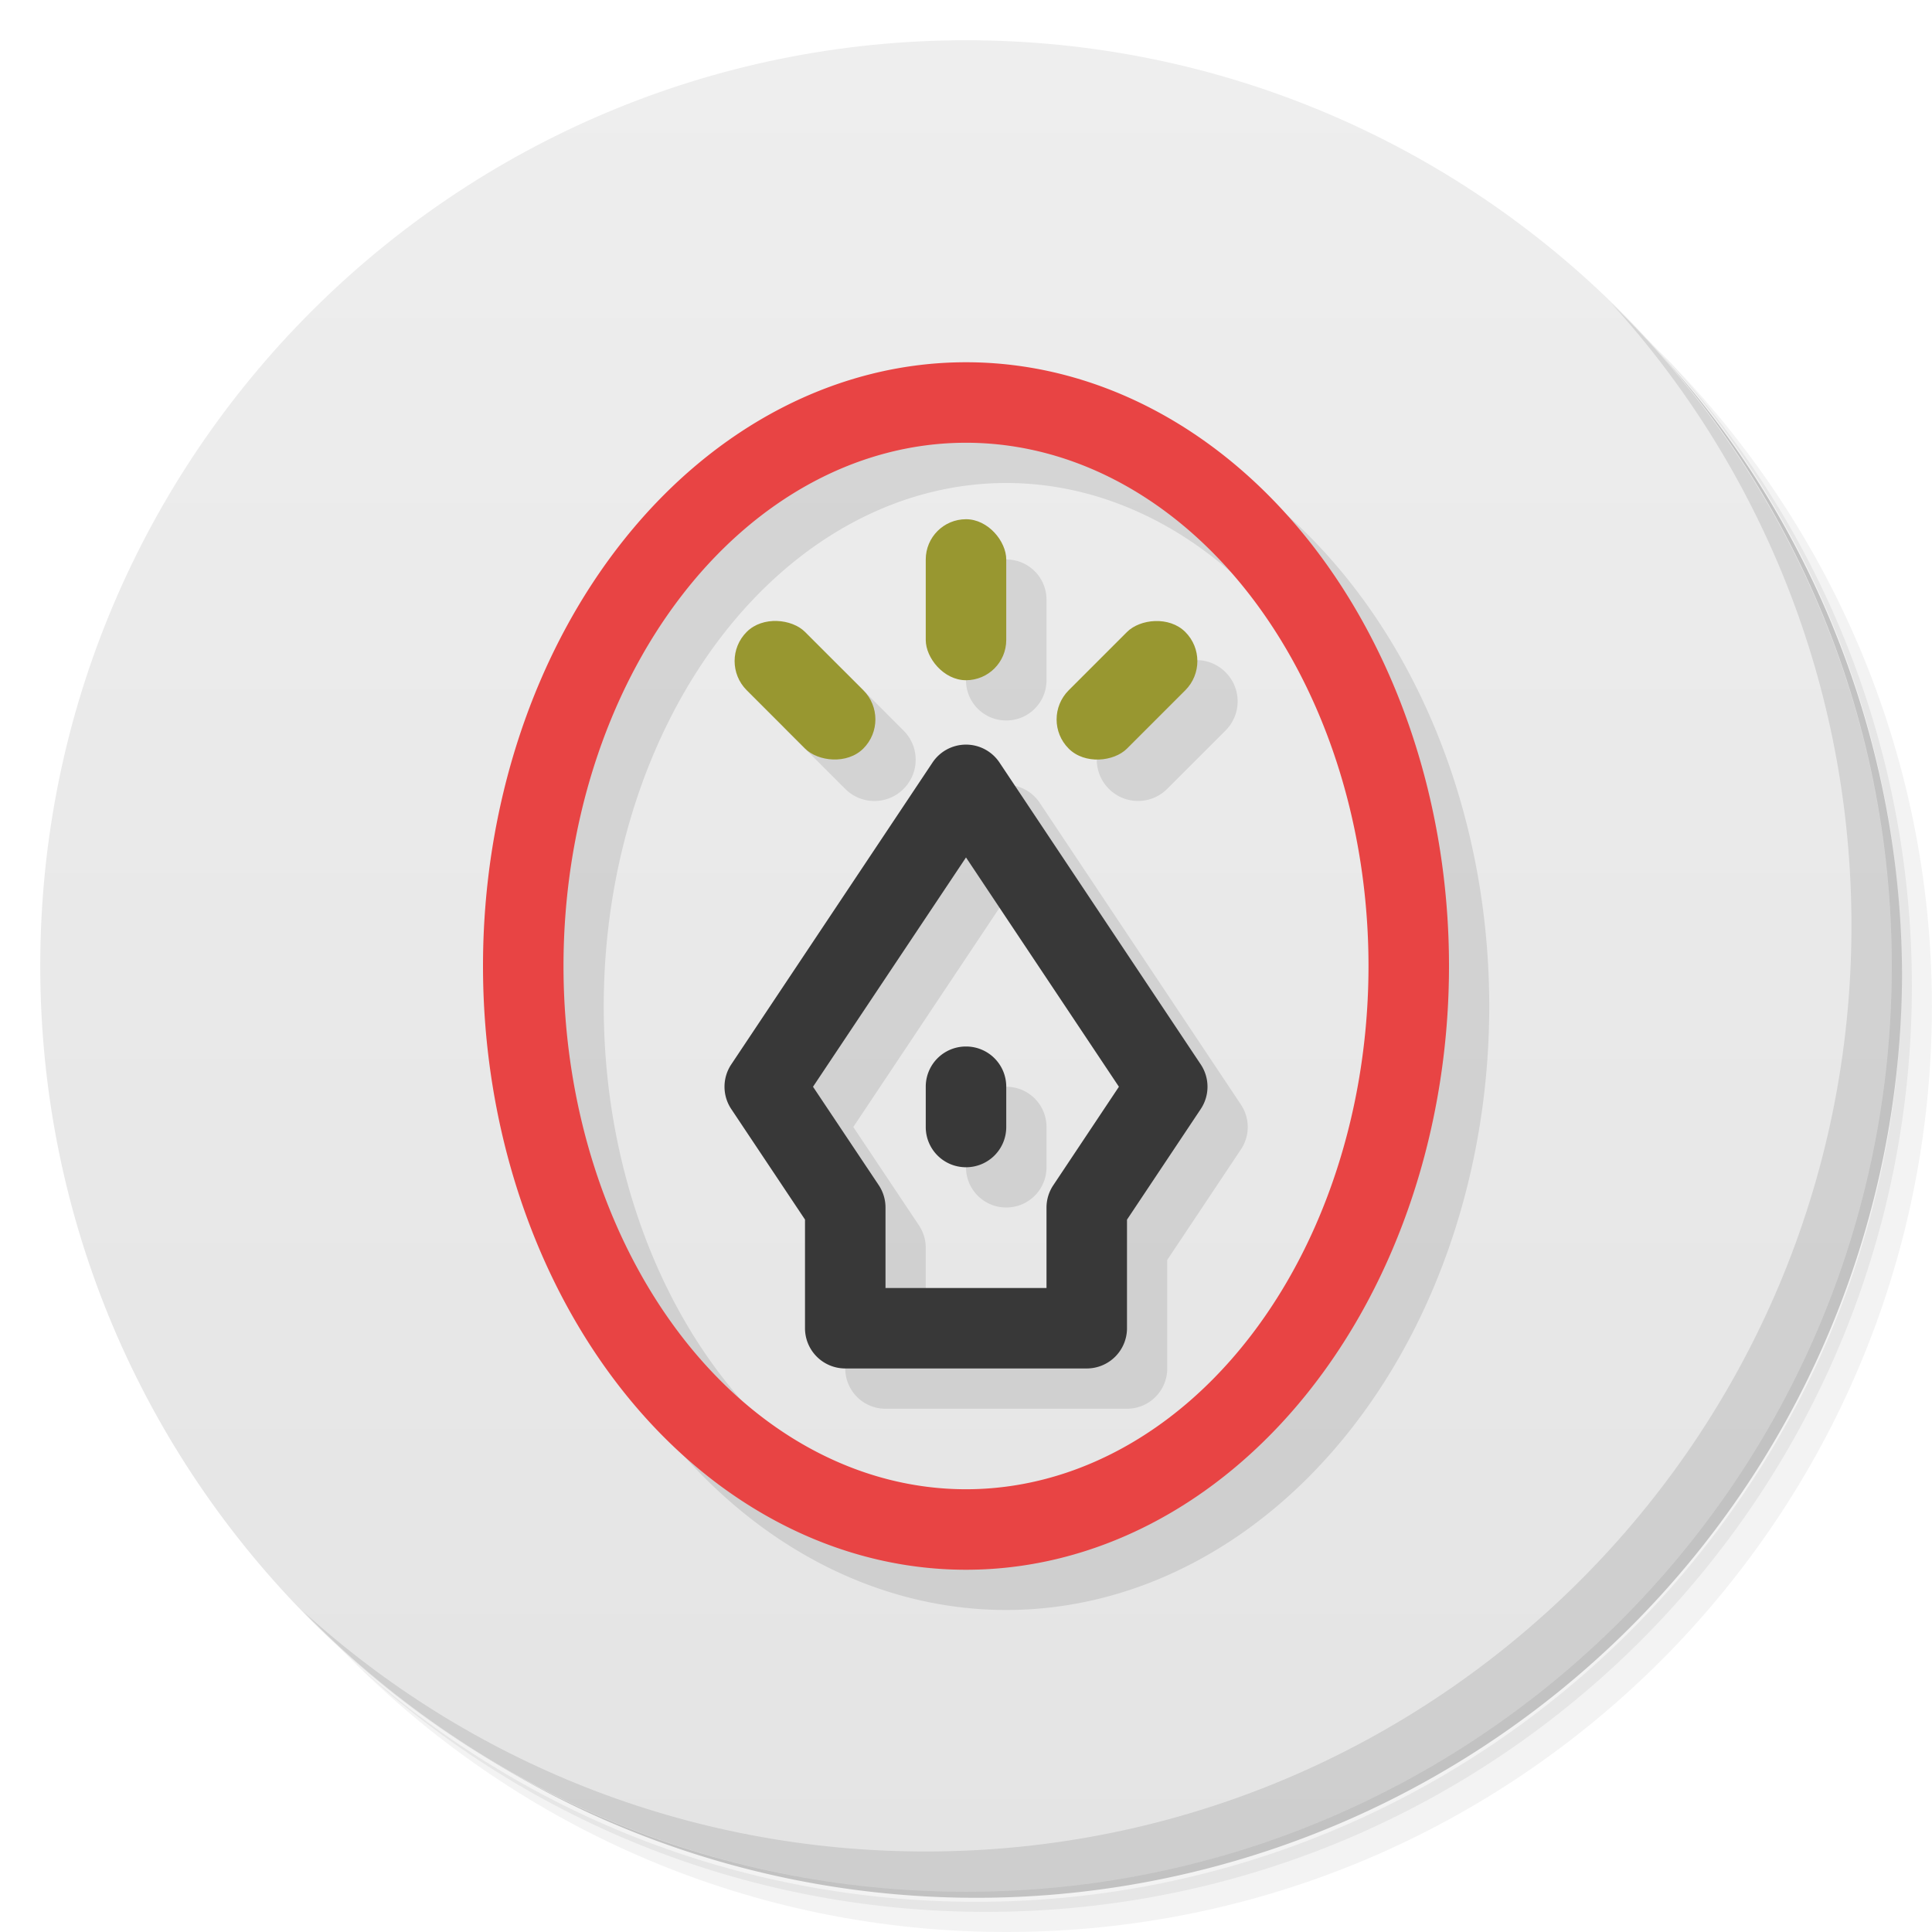 <svg version="1.1" viewBox="0 0 48 48" xmlns="http://www.w3.org/2000/svg">
 <defs>
  <linearGradient id="linearGradient3764" x1="1" x2="47" gradientTransform="matrix(0 -1 1 0 -1.5e-6 48)" gradientUnits="userSpaceOnUse">
   <stop style="stop-color:#e4e4e4" offset="0"/>
   <stop style="stop-color:#eee" offset="1"/>
  </linearGradient>
 </defs>
 <path d="m36.31 5c5.859 4.062 9.688 10.831 9.688 18.5 0 12.426-10.07 22.5-22.5 22.5-7.669 0-14.438-3.828-18.5-9.688 1.037 1.822 2.306 3.499 3.781 4.969 4.085 3.712 9.514 5.969 15.469 5.969 12.703 0 23-10.298 23-23 0-5.954-2.256-11.384-5.969-15.469-1.469-1.475-3.147-2.744-4.969-3.781zm4.969 3.781c3.854 4.113 6.219 9.637 6.219 15.719 0 12.703-10.297 23-23 23-6.081 0-11.606-2.364-15.719-6.219 4.16 4.144 9.883 6.719 16.219 6.719 12.703 0 23-10.298 23-23 0-6.335-2.575-12.06-6.719-16.219z" style="opacity:.05"/>
 <path d="m41.28 8.781c3.712 4.085 5.969 9.514 5.969 15.469 0 12.703-10.297 23-23 23-5.954 0-11.384-2.256-15.469-5.969 4.113 3.854 9.637 6.219 15.719 6.219 12.703 0 23-10.298 23-23 0-6.081-2.364-11.606-6.219-15.719z" style="opacity:.1"/>
 <path d="m31.25 2.375c8.615 3.154 14.75 11.417 14.75 21.13 0 12.426-10.07 22.5-22.5 22.5-9.708 0-17.971-6.135-21.12-14.75a23 23 0 0 0 44.875-7 23 23 0 0 0-16-21.875z" style="opacity:.2"/>
 <path d="m24 1c12.703 0 23 10.297 23 23s-10.297 23-23 23-23-10.297-23-23 10.297-23 23-23z" style="fill:url(#linearGradient3764)"/>
 <path d="m25 10a12 15 0 0 0-12 15 12 15 0 0 0 12 15 12 15 0 0 0 12-15 12 15 0 0 0-12-15m0 2a10 13 0 0 1 10 13 10 13 0 0 1-10 13 10 13 0 0 1-10-13 10 13 0 0 1 10-13m0 1.9c-0.554 0-1 0.446-1 1v2c0 0.554 0.446 1 1 1s1-0.446 1-1v-2c0-0.554-0.446-1-1-1zm-4.725 2.5c-0.262 0-0.524 0.1-0.725 0.301-0.401 0.401-0.401 1.048 0 1.449l1.45 1.45c0.401 0.401 1.048 0.401 1.449 0s0.401-1.048 0-1.449l-1.449-1.45c-0.201-0.201-0.463-0.301-0.725-0.301zm9.449 0c-0.262 0-0.524 0.1-0.725 0.301l-1.449 1.449c-0.401 0.401-0.401 1.048 0 1.449s1.048 0.401 1.449 0l1.449-1.449c0.401-0.401 0.401-1.048 0-1.449-0.201-0.201-0.463-0.301-0.725-0.301zm-4.742 3.1a1 1 0 0 0-0.814 0.445l-5 7.5a1 1 0 0 0 0 1.109l1.832 2.746v2.7a1 1 0 0 0 1 1h6a1 1 0 0 0 1-1v-2.697l1.832-2.748a1 1 0 0 0 0-1.109l-5-7.5a1 1 0 0 0-0.85-0.446m0.018 2.803 3.799 5.697-1.629 2.445a1 1 0 0 0-0.17 0.555v2h-4v-2a1 1 0 0 0-0.168-0.555l-1.632-2.445 3.8-5.697m0 4.697c-0.554 0-1 0.446-1 1v1c0 0.554 0.446 1 1 1s1-0.446 1-1v-1c0-0.554-0.446-1-1-1z" style="opacity:.1"/>
 <path d="m40.03 7.531c3.712 4.084 5.969 9.514 5.969 15.469 0 12.703-10.297 23-23 23-5.954 0-11.384-2.256-15.469-5.969 4.178 4.291 10.01 6.969 16.469 6.969 12.703 0 23-10.298 23-23 0-6.462-2.677-12.291-6.969-16.469z" style="opacity:.1"/>
 <path d="m24 9a12 15 0 0 0-12 15 12 15 0 0 0 12 15 12 15 0 0 0 12-15 12 15 0 0 0-12-15zm0 2a10 13 0 0 1 10 13 10 13 0 0 1-10 13 10 13 0 0 1-10-13 10 13 0 0 1 10-13z" style="fill:#e84444"/>
 <path d="m23.982 18.5a1 1 0 0 0-0.814 0.445l-5 7.5a1 1 0 0 0 0 1.109l1.832 2.746v2.699a1 1 0 0 0 1 1h6a1 1 0 0 0 1-1v-2.697l1.832-2.748a1 1 0 0 0 0-1.109l-5-7.5a1 1 0 0 0-0.85-0.445zm0.018 2.803 3.799 5.697-1.629 2.445a1 1 0 0 0-0.17 0.555v2h-4v-2a1 1 0 0 0-0.168-0.555l-1.633-2.445 3.801-5.697zm0 4.697c-0.554 0-1 0.446-1 1v1c0 0.554 0.446 1 1 1s1-0.446 1-1v-1c0-0.554-0.446-1-1-1z" style="fill:#383838"/>
 <rect x="23" y="12.9" width="2" height="4" rx="1" style="fill:#989730"/>
 <rect transform="rotate(-45)" x=".992" y="24.219" width="2.049" height="4.098" rx="1.024" ry="1.025" style="fill:#989730"/>
 <rect transform="matrix(-.707 -.707 -.707 .707 0 0)" x="-32.955" y="-9.722" width="2.049" height="4.098" rx="1.024" ry="1.025" style="fill:#989730"/>
</svg>
